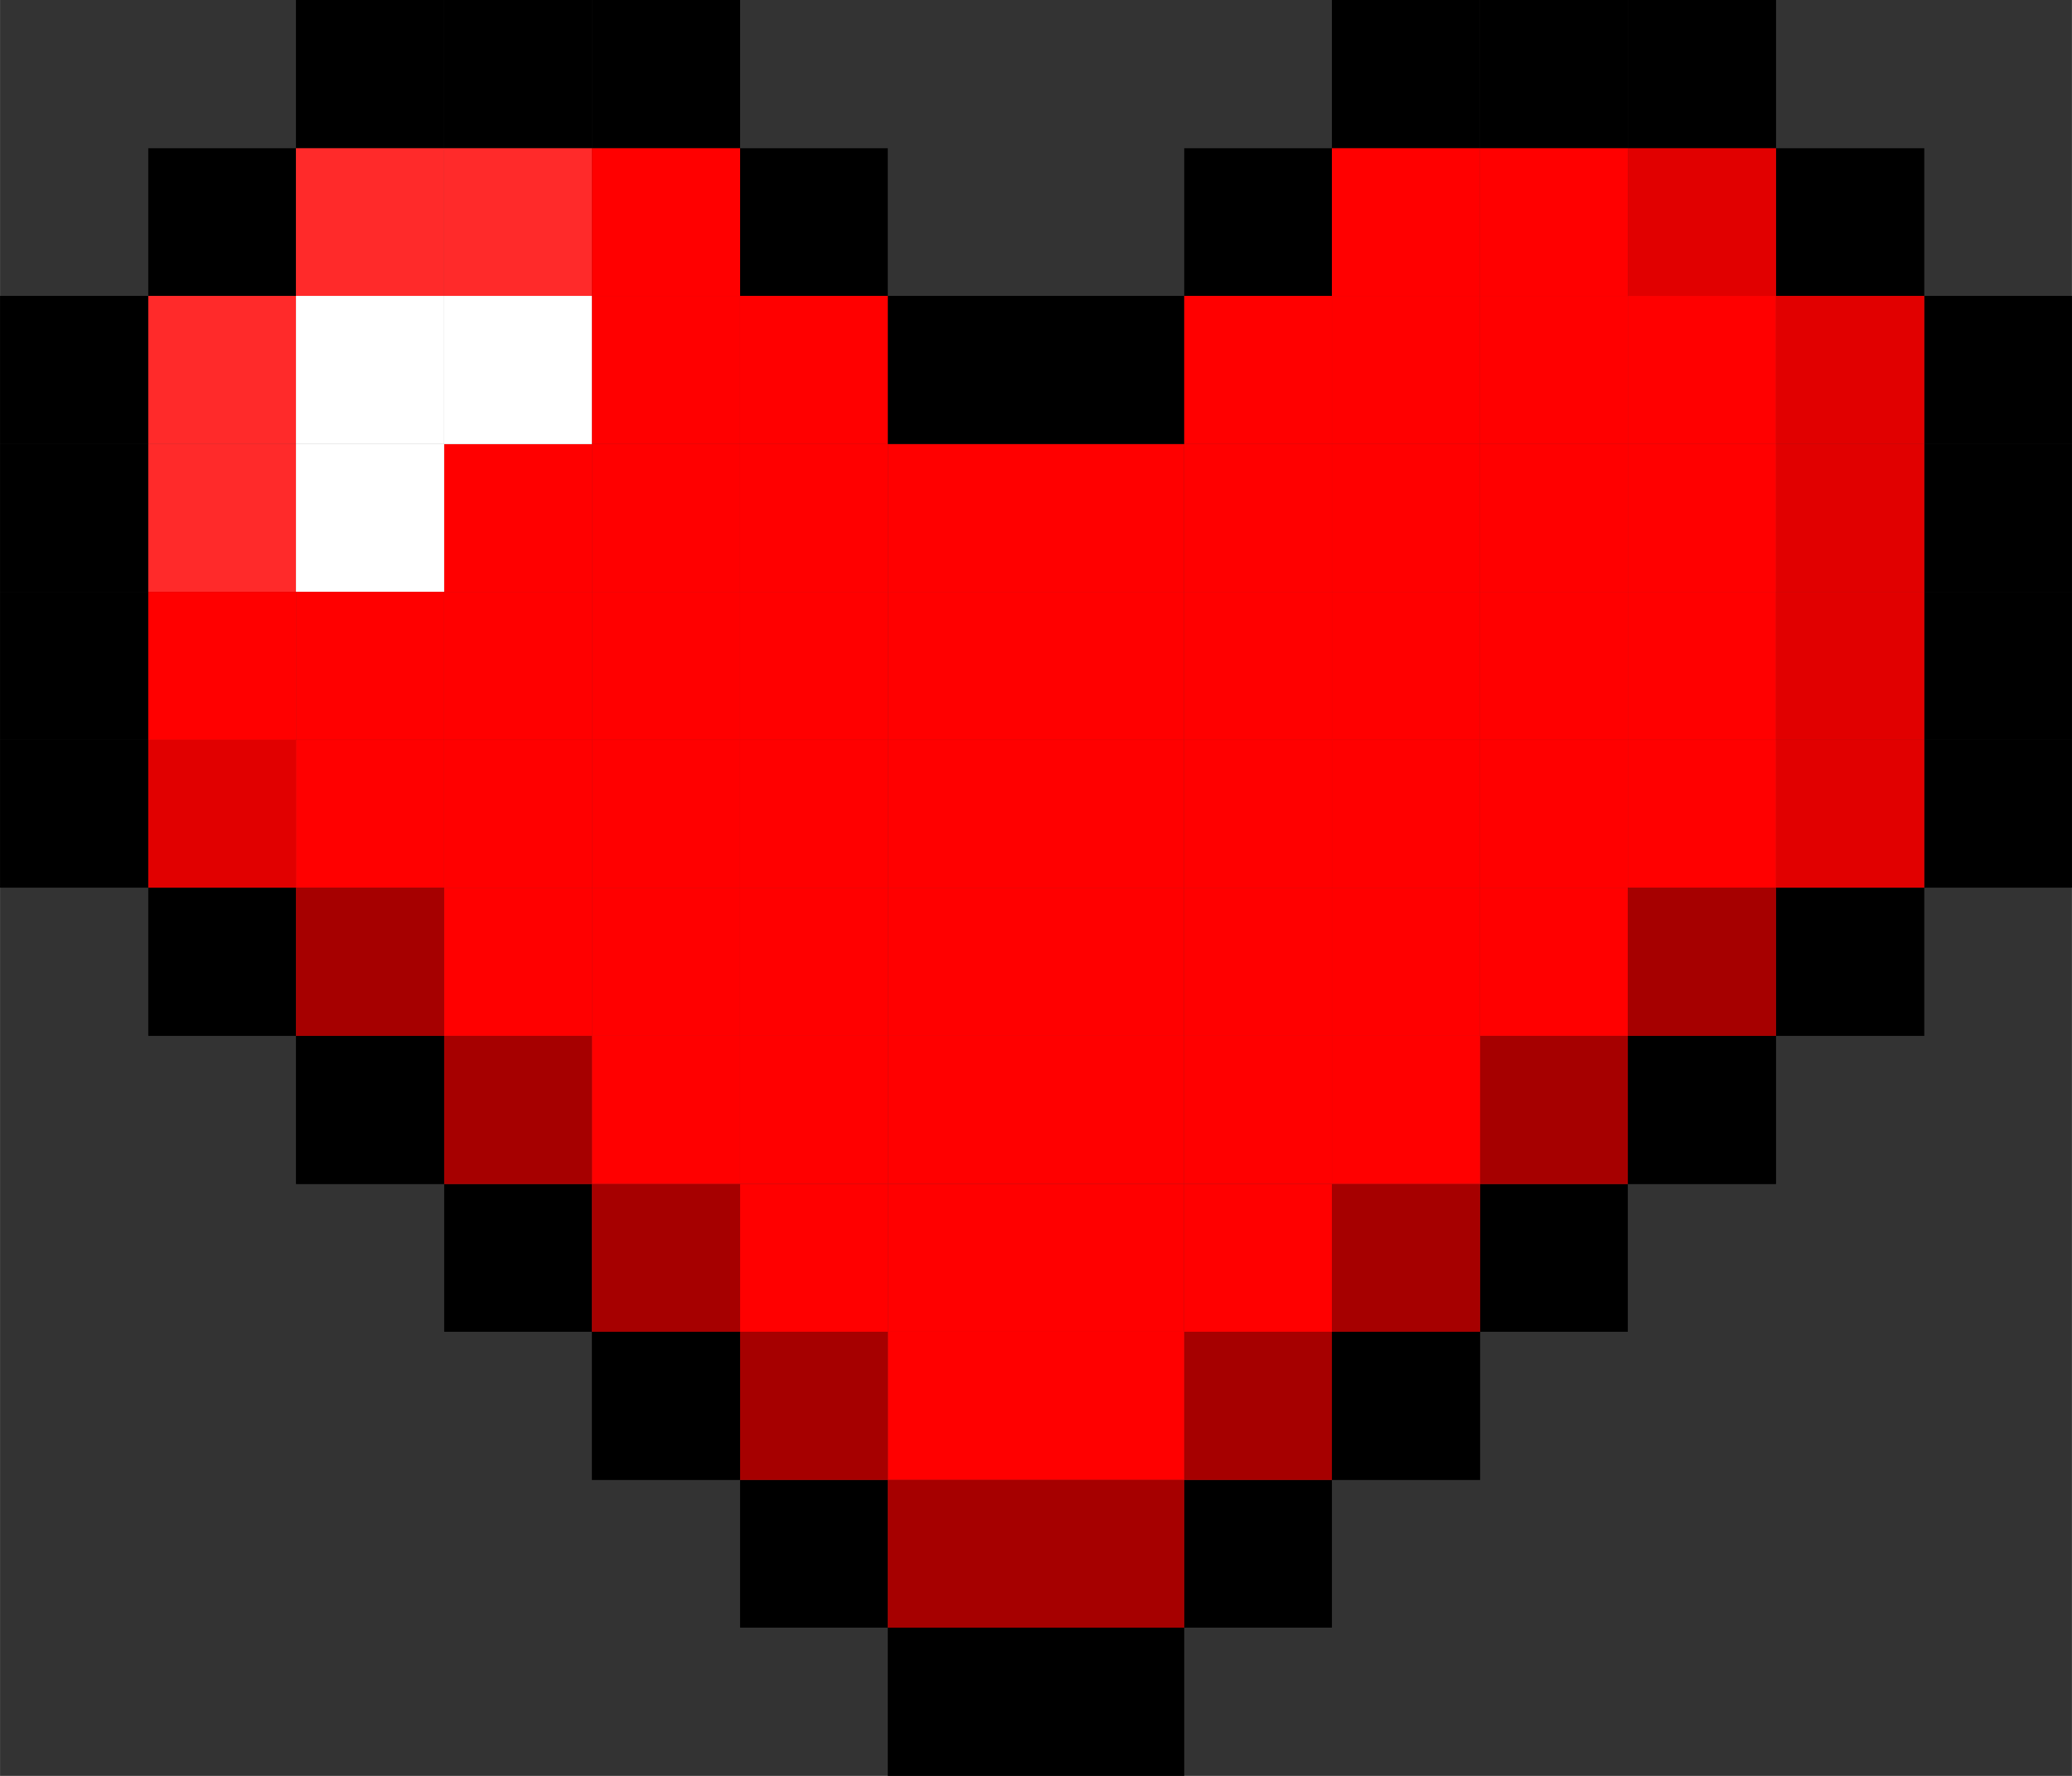 <?xml version="1.0" encoding="UTF-8" standalone="no"?>
<!-- Created with Inkscape (http://www.inkscape.org/) -->

<svg
   width="14"
   height="12"
   viewBox="0 0 3.704 3.175"
   version="1.1"
   id="svg1"
   xmlns="http://www.w3.org/2000/svg"
   xmlns:svg="http://www.w3.org/2000/svg">
  <rect x="0" y="0" width="3.704" height="3.175" fill="#333333" stroke="none"/>
  <defs
     id="defs1" />
  <g
     id="layer1">
    <path
       id="rect1"
       style="stroke-width:0.265"
       d="M 1.852,2.91 H 2.117 V 3.175 H 1.852 Z" />
    <path
       id="rect1-2"
       style="stroke-width:0.265"
       d="M 1.587,2.91 H 1.852 V 3.175 H 1.587 Z" />
    <path
       id="rect1-7"
       style="stroke-width:0.265"
       d="M 1.323,2.646 H 1.587 V 2.91 H 1.323 Z" />
    <path
       id="rect1-6"
       style="stroke-width:0.265"
       d="M 1.058,2.381 H 1.323 V 2.646 H 1.058 Z" />
    <path
       id="rect1-61"
       style="stroke-width:0.265"
       d="M 0.794,2.117 H 1.058 V 2.381 H 0.794 Z" />
    <path
       id="rect1-20"
       style="stroke-width:0.265"
       d="M 0.529,1.852 H 0.794 V 2.117 H 0.529 Z" />
    <path
       id="rect1-5"
       style="stroke-width:0.265"
       d="M 0.265,1.587 H 0.529 V 1.852 H 0.265 Z" />
    <path
       id="rect1-8"
       style="stroke-width:0.265"
       d="M 0,1.323 H 0.265 V 1.587 H 0 Z" />
    <path
       id="rect1-612"
       style="stroke-width:0.265"
       d="M 2.117,2.646 H 2.381 V 2.91 H 2.117 Z" />
    <path
       id="rect1-9"
       style="stroke-width:0.265"
       d="M 2.381,2.381 H 2.646 V 2.646 H 2.381 Z" />
    <path
       id="rect1-4"
       style="stroke-width:0.265"
       d="M 2.646,2.117 H 2.91 V 2.381 H 2.646 Z" />
    <path
       id="rect1-610"
       style="stroke-width:0.265"
       d="M 2.91,1.852 H 3.175 V 2.117 H 2.91 Z" />
    <path
       id="rect1-0"
       style="stroke-width:0.265"
       d="M 3.175,1.587 H 3.44 V 1.852 H 3.175 Z" />
    <path
       id="rect1-54"
       style="stroke-width:0.265"
       d="M 3.44,1.323 H 3.704 V 1.587 H 3.44 Z" />
    <path
       id="rect1-69"
       style="stroke-width:0.265"
       d="M 3.44,1.058 H 3.704 V 1.323 H 3.44 Z" />
    <path
       id="rect1-52"
       style="stroke-width:0.265"
       d="M 3.44,0.794 H 3.704 V 1.058 H 3.44 Z" />
    <path
       id="rect1-44"
       style="stroke-width:0.265"
       d="M 3.44,0.529 H 3.704 V 0.794 H 3.44 Z" />
    <path
       id="rect1-86"
       style="stroke-width:0.265"
       d="M 3.175,0.265 H 3.44 V 0.529 H 3.175 Z" />
    <path
       id="rect1-3"
       style="stroke-width:0.265"
       d="M 2.91,-1e-7 H 3.175 V 0.265 H 2.91 Z" />
    <path
       id="rect1-206"
       style="stroke-width:0.265"
       d="M 2.646,-1e-7 H 2.91 V 0.265 H 2.646 Z" />
    <path
       id="rect1-66"
       style="stroke-width:0.265"
       d="M 2.381,-1e-7 H 2.646 V 0.265 H 2.381 Z" />
    <path
       id="rect1-04"
       style="stroke-width:0.265"
       d="M 2.117,0.265 H 2.381 V 0.529 H 2.117 Z" />
    <path
       id="rect1-72"
       style="stroke-width:0.265"
       d="M 1.852,0.529 H 2.117 V 0.794 H 1.852 Z" />
    <path
       id="rect1-6106"
       style="stroke-width:0.265"
       d="M 1.587,0.529 H 1.852 V 0.794 H 1.587 Z" />
    <path
       id="rect1-49"
       style="stroke-width:0.265"
       d="M 1.323,0.265 H 1.587 V 0.529 H 1.323 Z" />
    <path
       id="rect1-77"
       style="stroke-width:0.265"
       d="M 1.058,-1e-7 H 1.323 V 0.265 H 1.058 Z" />
    <path
       id="rect1-97"
       style="stroke-width:0.265"
       d="M 0.794,-1e-7 H 1.058 V 0.265 H 0.794 Z" />
    <path
       id="rect1-36"
       style="stroke-width:0.265"
       d="M 0.529,-1e-7 H 0.794 V 0.265 H 0.529 Z" />
    <path
       id="rect1-94"
       style="stroke-width:0.265"
       d="M 0.265,0.265 H 0.529 V 0.529 H 0.265 Z" />
    <path
       id="rect1-93"
       style="stroke-width:0.265"
       d="M 0,0.529 H 0.265 V 0.794 H 0 Z" />
    <path
       id="rect1-85"
       style="stroke-width:0.265"
       d="M 0,0.794 H 0.265 V 1.058 H 0 Z" />
    <path
       id="rect1-38"
       style="stroke-width:0.265"
       d="M 0,1.058 H 0.265 V 1.323 H 0 Z" />
    <path
       id="rect2"
       style="fill:#ff2a2a;fill-opacity:1;stroke-width:0.265"
       d="M 0.529,0.265 H 0.794 V 0.529 H 0.529 Z" />
    <path
       id="rect2-4"
       style="fill:#ff2a2a;fill-opacity:1;stroke-width:0.265"
       d="M 0.794,0.265 H 1.058 V 0.529 H 0.794 Z" />
    <path
       id="rect2-3"
       style="fill:#ff0000;stroke-width:0.265"
       d="M 1.058,0.265 H 1.323 V 0.529 H 1.058 Z" />
    <path
       id="rect2-44"
       style="fill:#ff0000;stroke-width:0.265"
       d="M 1.058,0.529 H 1.323 V 0.794 H 1.058 Z" />
    <path
       id="rect2-1"
       style="fill:#ff2a2a;fill-opacity:1;stroke-width:0.265"
       d="M 0.265,0.529 H 0.529 V 0.794 H 0.265 Z" />
    <path
       id="rect2-6"
       style="fill:#ff2a2a;fill-opacity:1;stroke-width:0.265"
       d="M 0.265,0.794 H 0.529 V 1.058 H 0.265 Z" />
    <path
       id="rect2-8"
       style="fill:#ff0000;stroke-width:0.265"
       d="M 0.265,1.058 H 0.529 V 1.323 H 0.265 Z" />
    <path
       id="rect2-18"
       style="fill:#ff0000;stroke-width:0.265"
       d="M 0.529,1.058 H 0.794 V 1.323 H 0.529 Z" />
    <path
       id="rect2-5"
       style="fill:#ff0000;stroke-width:0.265"
       d="M 0.794,0.794 H 1.058 V 1.058 H 0.794 Z" />
    <path
       id="rect2-31"
       style="fill:#ff0000;stroke-width:0.265"
       d="M 1.058,0.794 H 1.323 V 1.058 H 1.058 Z" />
    <path
       id="rect2-43"
       style="fill:#ff0000;stroke-width:0.265"
       d="M 1.323,0.529 H 1.587 V 0.794 H 1.323 Z" />
    <path
       id="rect2-60"
       style="fill:#ff0000;stroke-width:0.265"
       d="M 1.323,0.794 H 1.587 V 1.058 H 1.323 Z" />
    <path
       id="rect2-89"
       style="fill:#ff0000;stroke-width:0.265"
       d="M 1.587,0.794 H 1.852 V 1.058 H 1.587 Z" />
    <path
       id="rect2-430"
       style="fill:#ff0000;stroke-width:0.265"
       d="M 1.852,0.794 H 2.117 V 1.058 H 1.852 Z" />
    <path
       id="rect2-2"
       style="fill:#ff0000;stroke-width:0.265"
       d="M 2.117,0.794 H 2.381 V 1.058 H 2.117 Z" />
    <path
       id="rect2-59"
       style="fill:#ff0000;stroke-width:0.265"
       d="M 2.117,0.529 H 2.381 V 0.794 H 2.117 Z" />
    <path
       id="rect2-22"
       style="fill:#ff0000;stroke-width:0.265"
       d="M 2.381,0.529 H 2.646 V 0.794 H 2.381 Z" />
    <path
       id="rect2-54"
       style="fill:#ff0000;stroke-width:0.265"
       d="M 2.381,0.265 H 2.646 V 0.529 H 2.381 Z" />
    <path
       id="rect2-893"
       style="fill:#ff0000;stroke-width:0.265"
       d="M 2.646,0.265 H 2.91 V 0.529 H 2.646 Z" />
    <path
       id="rect2-21"
       style="fill:#e10000;fill-opacity:1;stroke-width:0.265"
       d="M 2.91,0.265 H 3.175 V 0.529 H 2.91 Z" />
    <path
       id="rect2-10"
       style="fill:#ff0000;stroke-width:0.265"
       d="M 2.91,0.529 H 3.175 V 0.794 H 2.91 Z" />
    <path
       id="rect2-64"
       style="fill:#ff0000;stroke-width:0.265"
       d="M 2.646,0.529 H 2.91 V 0.794 H 2.646 Z" />
    <path
       id="rect2-86"
       style="fill:#e10000;fill-opacity:1;stroke-width:0.265"
       d="M 3.175,0.529 H 3.44 V 0.794 H 3.175 Z" />
    <path
       id="rect2-7"
       style="fill:#e10000;fill-opacity:1;stroke-width:0.265"
       d="M 3.175,0.794 H 3.44 V 1.058 H 3.175 Z" />
    <path
       id="rect2-62"
       style="fill:#ff0000;stroke-width:0.265"
       d="M 2.91,0.794 H 3.175 V 1.058 H 2.91 Z" />
    <path
       id="rect2-81"
       style="fill:#ff0000;stroke-width:0.265"
       d="M 2.646,0.794 H 2.91 V 1.058 H 2.646 Z" />
    <path
       id="rect2-0"
       style="fill:#ff0000;stroke-width:0.265"
       d="M 2.381,0.794 H 2.646 V 1.058 H 2.381 Z" />
    <path
       id="rect2-39"
       style="fill:#ff0000;stroke-width:0.265"
       d="M 2.381,1.058 H 2.646 V 1.323 H 2.381 Z" />
    <path
       id="rect2-9"
       style="fill:#ff0000;stroke-width:0.265"
       d="M 2.646,1.058 H 2.91 V 1.323 H 2.646 Z" />
    <path
       id="rect2-05"
       style="fill:#ff0000;stroke-width:0.265"
       d="M 2.91,1.058 H 3.175 V 1.323 H 2.91 Z" />
    <path
       id="rect2-00"
       style="fill:#e10000;fill-opacity:1;stroke-width:0.265"
       d="M 3.175,1.058 H 3.44 V 1.323 H 3.175 Z" />
    <path
       id="rect2-67"
       style="fill:#e10000;fill-opacity:1;stroke-width:0.265"
       d="M 3.175,1.323 H 3.44 V 1.587 H 3.175 Z" />
    <path
       id="rect2-87"
       style="fill:#ff0000;stroke-width:0.265"
       d="M 2.91,1.323 H 3.175 V 1.587 H 2.91 Z" />
    <path
       id="rect2-99"
       style="fill:#ff0000;stroke-width:0.265"
       d="M 2.646,1.323 H 2.91 V 1.587 H 2.646 Z" />
    <path
       id="rect2-76"
       style="fill:#ff0000;stroke-width:0.265"
       d="M 2.381,1.323 H 2.646 V 1.587 H 2.381 Z" />
    <path
       id="rect2-15"
       style="fill:#ff0000;stroke-width:0.265"
       d="M 2.117,1.323 H 2.381 V 1.587 H 2.117 Z" />
    <path
       id="rect2-49"
       style="fill:#ff0000;stroke-width:0.265"
       d="M 2.117,1.058 H 2.381 V 1.323 H 2.117 Z" />
    <path
       id="rect2-58"
       style="fill:#ff0000;stroke-width:0.265"
       d="M 1.852,1.058 H 2.117 V 1.323 H 1.852 Z" />
    <path
       id="rect2-80"
       style="fill:#ff0000;stroke-width:0.265"
       d="M 1.587,1.058 H 1.852 V 1.323 H 1.587 Z" />
    <path
       id="rect2-61"
       style="fill:#ff0000;stroke-width:0.265"
       d="M 1.323,1.058 H 1.587 V 1.323 H 1.323 Z" />
    <path
       id="rect2-220"
       style="fill:#ff0000;stroke-width:0.265"
       d="M 1.058,1.058 H 1.323 V 1.323 H 1.058 Z" />
    <path
       id="rect2-90"
       style="fill:#ff0000;stroke-width:0.265"
       d="M 0.794,1.058 H 1.058 V 1.323 H 0.794 Z" />
    <path
       id="rect2-804"
       style="fill:#e10000;fill-opacity:1;stroke-width:0.265"
       d="M 0.265,1.323 H 0.529 V 1.587 H 0.265 Z" />
    <path
       id="rect2-96"
       style="fill:#ff0000;stroke-width:0.265"
       d="M 0.529,1.323 H 0.794 V 1.587 H 0.529 Z" />
    <path
       id="rect2-499"
       style="fill:#ff0000;stroke-width:0.265"
       d="M 0.794,1.323 H 1.058 V 1.587 H 0.794 Z" />
    <path
       id="rect2-50"
       style="fill:#ff0000;stroke-width:0.265"
       d="M 1.058,1.323 H 1.323 V 1.587 H 1.058 Z" />
    <path
       id="rect2-35"
       style="fill:#ff0000;stroke-width:0.265"
       d="M 1.323,1.323 H 1.587 V 1.587 H 1.323 Z" />
    <path
       id="rect2-314"
       style="fill:#ff0000;stroke-width:0.265"
       d="M 1.587,1.323 H 1.852 V 1.587 H 1.587 Z" />
    <path
       id="rect2-226"
       style="fill:#ff0000;stroke-width:0.265"
       d="M 1.852,1.323 H 2.117 V 1.587 H 1.852 Z" />
    <path
       id="rect2-88"
       style="fill:#a60000;fill-opacity:1;stroke-width:0.265"
       d="M 0.529,1.587 H 0.794 V 1.852 H 0.529 Z" />
    <path
       id="rect2-886"
       style="fill:#ff0000;stroke-width:0.265"
       d="M 0.794,1.587 H 1.058 V 1.852 H 0.794 Z" />
    <path
       id="rect2-33"
       style="fill:#ff0000;stroke-width:0.265"
       d="M 1.058,1.587 H 1.323 V 1.852 H 1.058 Z" />
    <path
       id="rect2-47"
       style="fill:#ff0000;stroke-width:0.265"
       d="M 1.323,1.587 H 1.587 V 1.852 H 1.323 Z" />
    <path
       id="rect2-06"
       style="fill:#ff0000;stroke-width:0.265"
       d="M 1.587,1.587 H 1.852 V 1.852 H 1.587 Z" />
    <path
       id="rect2-03"
       style="fill:#ff0000;stroke-width:0.265"
       d="M 1.852,1.587 H 2.117 V 1.852 H 1.852 Z" />
    <path
       id="rect2-32"
       style="fill:#ff0000;stroke-width:0.265"
       d="M 2.117,1.587 H 2.381 V 1.852 H 2.117 Z" />
    <path
       id="rect2-65"
       style="fill:#ff0000;stroke-width:0.265"
       d="M 2.381,1.587 H 2.646 V 1.852 H 2.381 Z" />
    <path
       id="rect2-604"
       style="fill:#ff0000;stroke-width:0.265"
       d="M 2.646,1.587 H 2.91 V 1.852 H 2.646 Z" />
    <path
       id="rect2-870"
       style="fill:#a60000;fill-opacity:1;stroke-width:0.265"
       d="M 2.91,1.587 H 3.175 V 1.852 H 2.91 Z" />
    <path
       id="rect2-479"
       style="fill:#a60000;fill-opacity:1;stroke-width:0.265"
       d="M 2.646,1.852 H 2.91 V 2.117 H 2.646 Z" />
    <path
       id="rect2-83"
       style="fill:#ff0000;stroke-width:0.265"
       d="M 2.381,1.852 H 2.646 V 2.117 H 2.381 Z" />
    <path
       id="rect2-891"
       style="fill:#ff0000;stroke-width:0.265"
       d="M 2.117,1.852 H 2.381 V 2.117 H 2.117 Z" />
    <path
       id="rect2-25"
       style="fill:#ff0000;stroke-width:0.265"
       d="M 1.852,1.852 H 2.117 V 2.117 H 1.852 Z" />
    <path
       id="rect2-94"
       style="fill:#ff0000;stroke-width:0.265"
       d="M 1.587,1.852 H 1.852 V 2.117 H 1.587 Z" />
    <path
       id="rect2-57"
       style="fill:#ff0000;stroke-width:0.265"
       d="M 1.323,1.852 H 1.587 V 2.117 H 1.323 Z" />
    <path
       id="rect2-997"
       style="fill:#ff0000;stroke-width:0.265"
       d="M 1.058,1.852 H 1.323 V 2.117 H 1.058 Z" />
    <path
       id="rect2-34"
       style="fill:#a60000;fill-opacity:1;stroke-width:0.265"
       d="M 0.794,1.852 H 1.058 V 2.117 H 0.794 Z" />
    <path
       id="rect2-01"
       style="fill:#a60000;fill-opacity:1;stroke-width:0.265"
       d="M 1.058,2.117 H 1.323 V 2.381 H 1.058 Z" />
    <path
       id="rect2-12"
       style="fill:#ff0000;stroke-width:0.265"
       d="M 1.323,2.117 H 1.587 V 2.381 H 1.323 Z" />
    <path
       id="rect2-11"
       style="fill:#ff0000;stroke-width:0.265"
       d="M 1.587,2.117 H 1.852 V 2.381 H 1.587 Z" />
    <path
       id="rect2-677"
       style="fill:#ff0000;stroke-width:0.265"
       d="M 1.852,2.117 H 2.117 V 2.381 H 1.852 Z" />
    <path
       id="rect2-474"
       style="fill:#ff0000;stroke-width:0.265"
       d="M 2.117,2.117 H 2.381 V 2.381 H 2.117 Z" />
    <path
       id="rect2-26"
       style="fill:#a60000;fill-opacity:1;stroke-width:0.265"
       d="M 2.381,2.117 H 2.646 V 2.381 H 2.381 Z" />
    <path
       id="rect2-46"
       style="fill:#a60000;fill-opacity:1;stroke-width:0.265"
       d="M 2.117,2.381 H 2.381 V 2.646 H 2.117 Z" />
    <path
       id="rect2-607"
       style="fill:#ff0000;stroke-width:0.265"
       d="M 1.852,2.381 H 2.117 V 2.646 H 1.852 Z" />
    <path
       id="rect2-13"
       style="fill:#ff0000;stroke-width:0.265"
       d="M 1.587,2.381 H 1.852 V 2.646 H 1.587 Z" />
    <path
       id="rect2-645"
       style="fill:#a60000;fill-opacity:1;stroke-width:0.265"
       d="M 1.323,2.381 H 1.587 V 2.646 H 1.323 Z" />
    <path
       id="rect2-909"
       style="fill:#a60000;fill-opacity:1;stroke-width:0.265"
       d="M 1.587,2.646 H 1.852 V 2.91 H 1.587 Z" />
    <path
       id="rect2-103"
       style="fill:#a60000;fill-opacity:1;stroke-width:0.265"
       d="M 1.852,2.646 H 2.117 V 2.91 H 1.852 Z" />
    <path
       id="rect3"
       style="fill:#ffffff;stroke-width:0.265"
       d="M 0.529,0.529 H 0.794 V 0.794 H 0.529 Z" />
    <path
       id="rect3-7"
       style="fill:#ffffff;stroke-width:0.265"
       d="M 0.794,0.529 H 1.058 V 0.794 H 0.794 Z" />
    <path
       id="rect3-8"
       style="fill:#ffffff;stroke-width:0.265"
       d="M 0.529,0.794 H 0.794 V 1.058 H 0.529 Z" />
  </g>
</svg>
